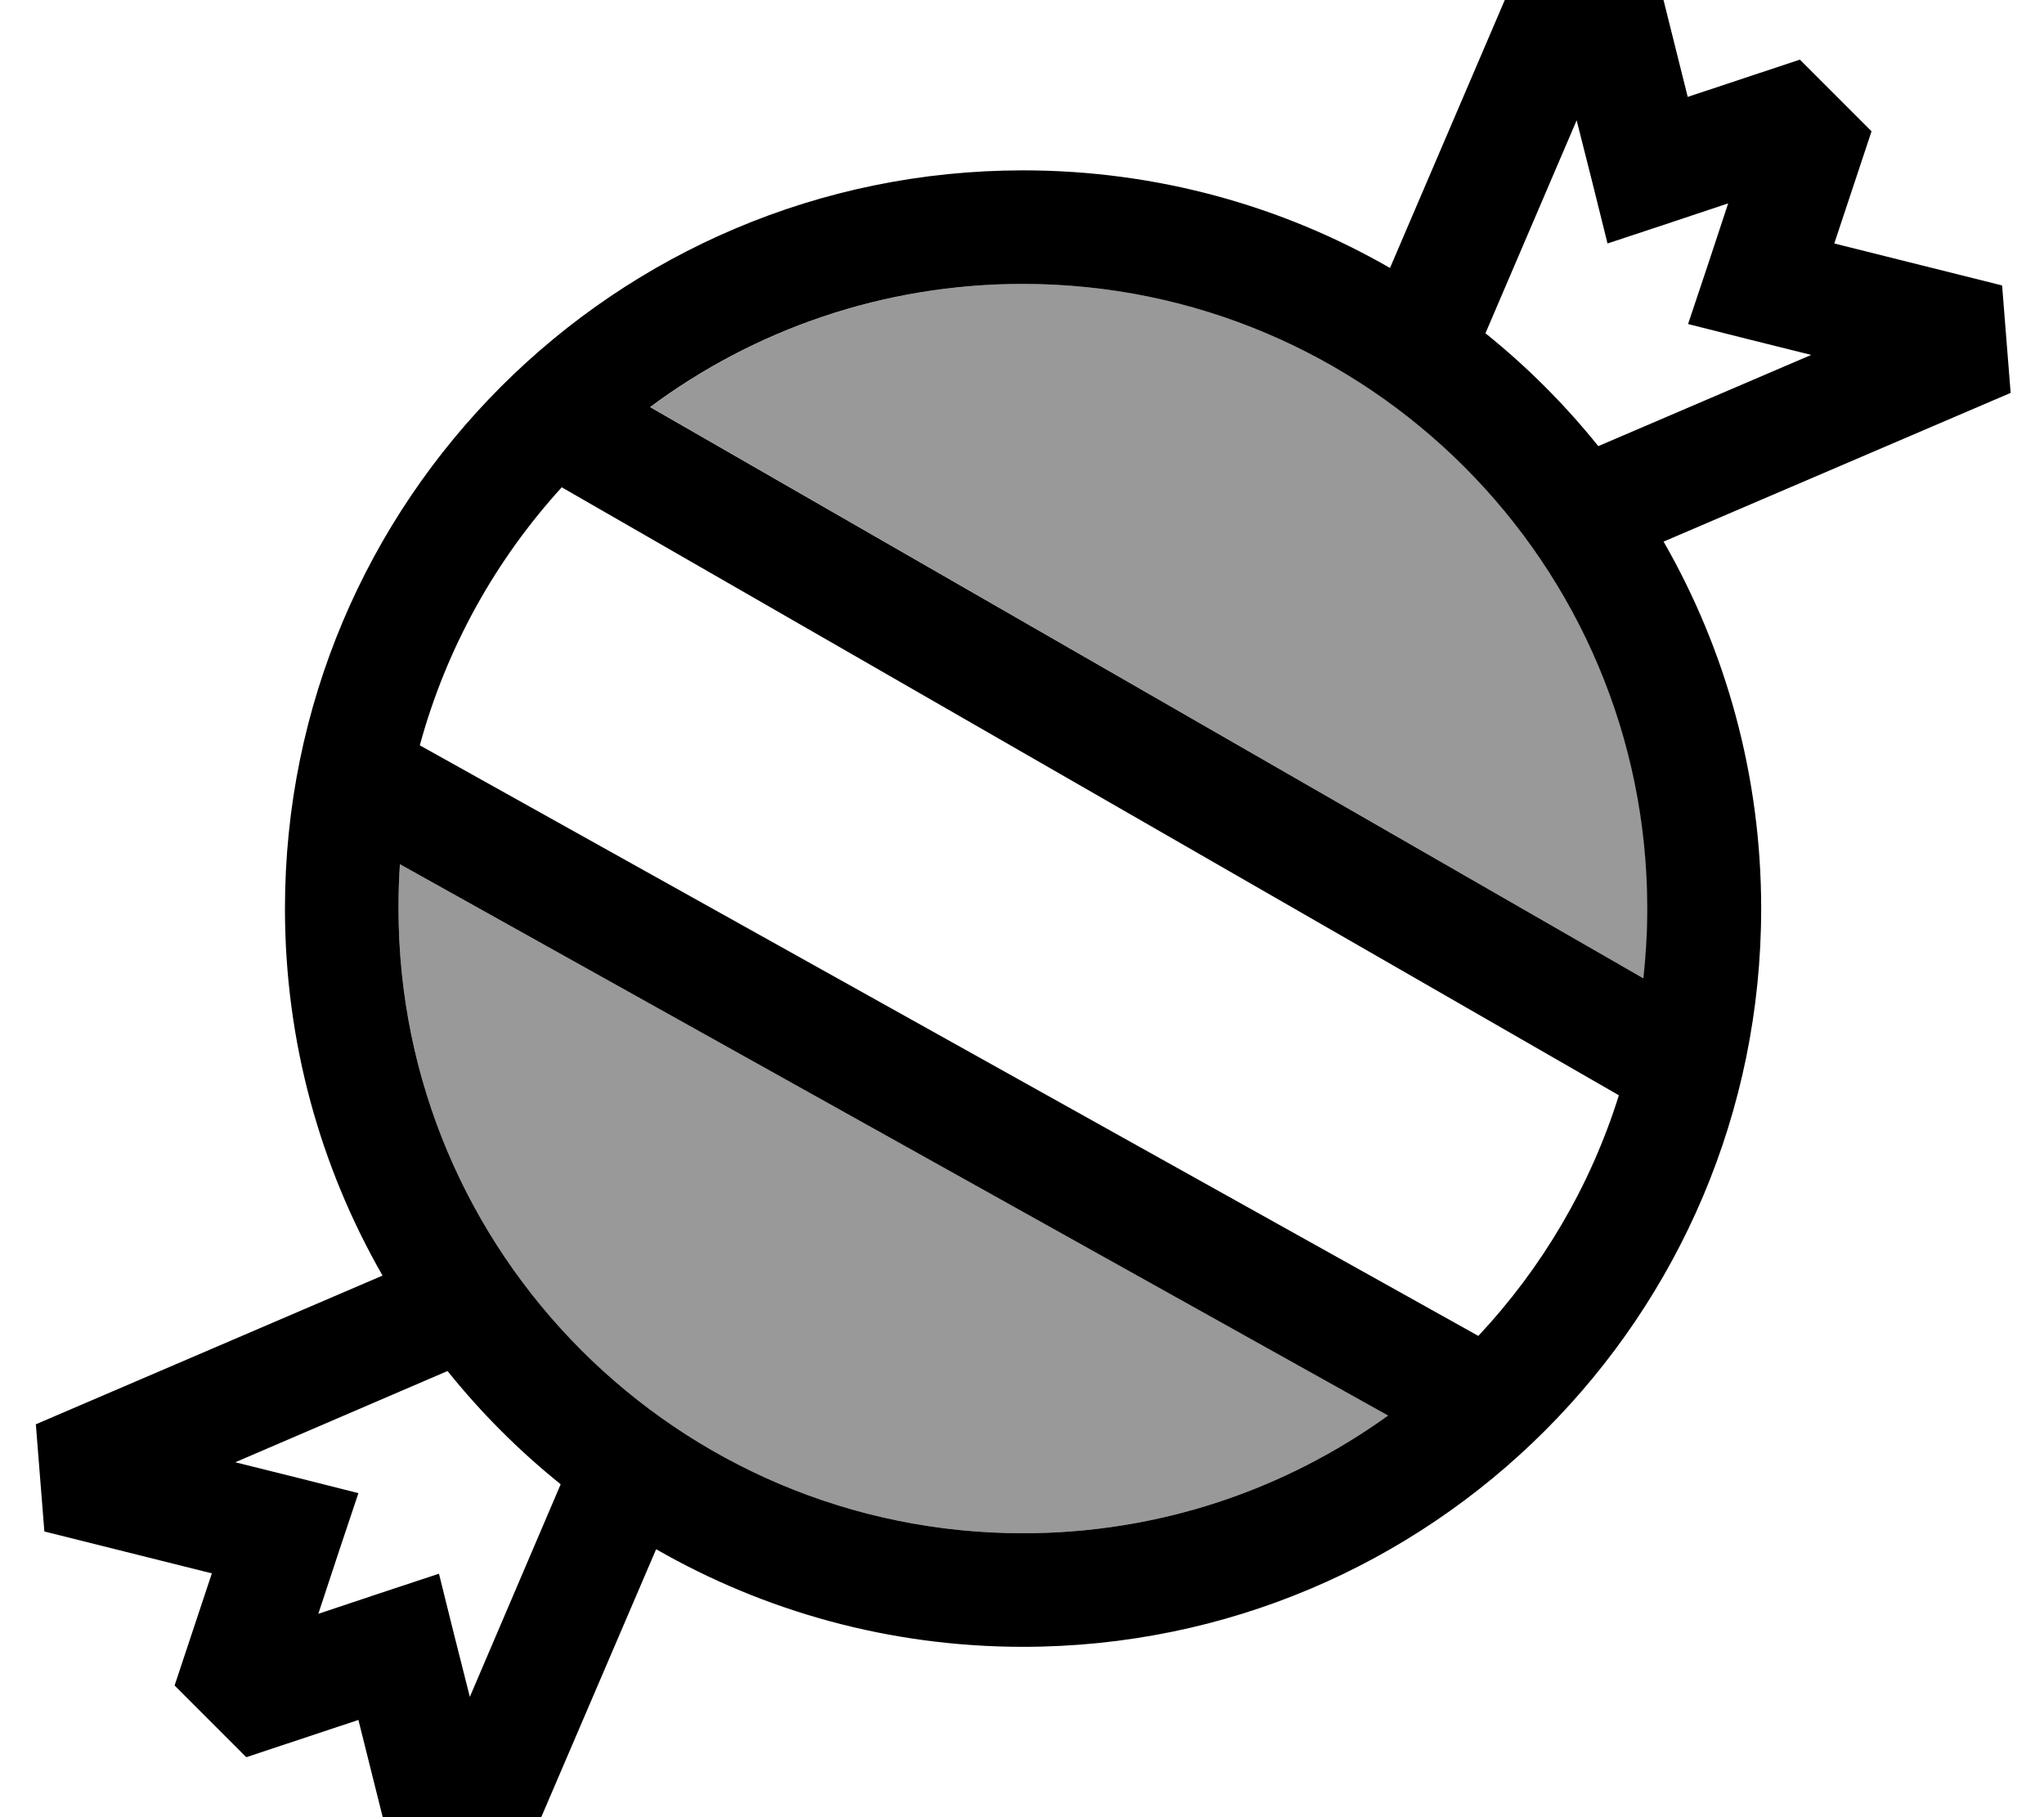 <svg xmlns="http://www.w3.org/2000/svg" viewBox="0 0 576 512"><!--! Font Awesome Pro 7.0.0 by @fontawesome - https://fontawesome.com License - https://fontawesome.com/license (Commercial License) Copyright 2025 Fonticons, Inc. --><path style="fill:currentColor;opacity:.4" d="M112.3 256c0 97.2 78.8 176 176 176 38.4 0 73.9-12.3 102.9-33.2L112.7 243.5c-.3 4.1-.4 8.3-.4 12.5zm71-141.3L463.2 275.7c.7-6.5 1.1-13 1.1-19.7 0-97.2-78.8-176-176-176-39.3 0-75.7 12.9-105 34.7z"/><path style="fill:currentColor;opacity:1" d="M564.2 80.5l2.4 30.2-97.8 41.9c17.5 30.5 27.5 65.8 27.5 103.4 0 114.9-93.1 208-208 208-37.6 0-72.9-10-103.4-27.5l-41.9 97.7-30.2-2.4-11.8-47.2-31.6 10.5-20.2-20.2 10.5-31.6-47.2-11.8-2.4-30.2 97.7-41.9c-17.5-30.5-27.5-65.8-27.5-103.4 0-114.9 93.1-208 208-208 37.6 0 73 10 103.4 27.5l41.9-97.8 30.2 2.4 11.8 47.2 31.6-10.5 20.2 20.2-10.5 31.6 47.2 11.8zM418.6 93.9c11.7 9.4 22.4 20.1 31.8 31.8l60-25.7c-12.1-3-23.7-5.9-34.7-8.7 3.6-10.7 7.4-22.1 11.3-34-12 4-23.3 7.8-34 11.3-2.7-11-5.6-22.5-8.7-34.7l-25.7 60zM391.1 398.8L112.7 243.5c-.3 4.1-.4 8.3-.4 12.5 0 97.2 78.8 176 176 176 38.4 0 73.9-12.3 102.9-33.2zm25.5-22.4c17.9-19.1 31.6-42.2 39.6-67.8L158.3 137.3c-18.6 20.4-32.5 45.2-40 72.7L416.6 376.4zm46.5-100.7c.7-6.5 1.1-13 1.1-19.7 0-97.2-78.8-176-176-176-39.3 0-75.7 12.9-105 34.7L463.2 275.7zm-337 110.6L66.3 412c12.1 3 23.7 5.9 34.7 8.7-3.6 10.7-7.4 22.1-11.3 34 12-4 23.3-7.8 34-11.3 2.7 11 5.6 22.5 8.7 34.7L158 418.2c-11.7-9.4-22.4-20.1-31.8-31.8z"/></svg>